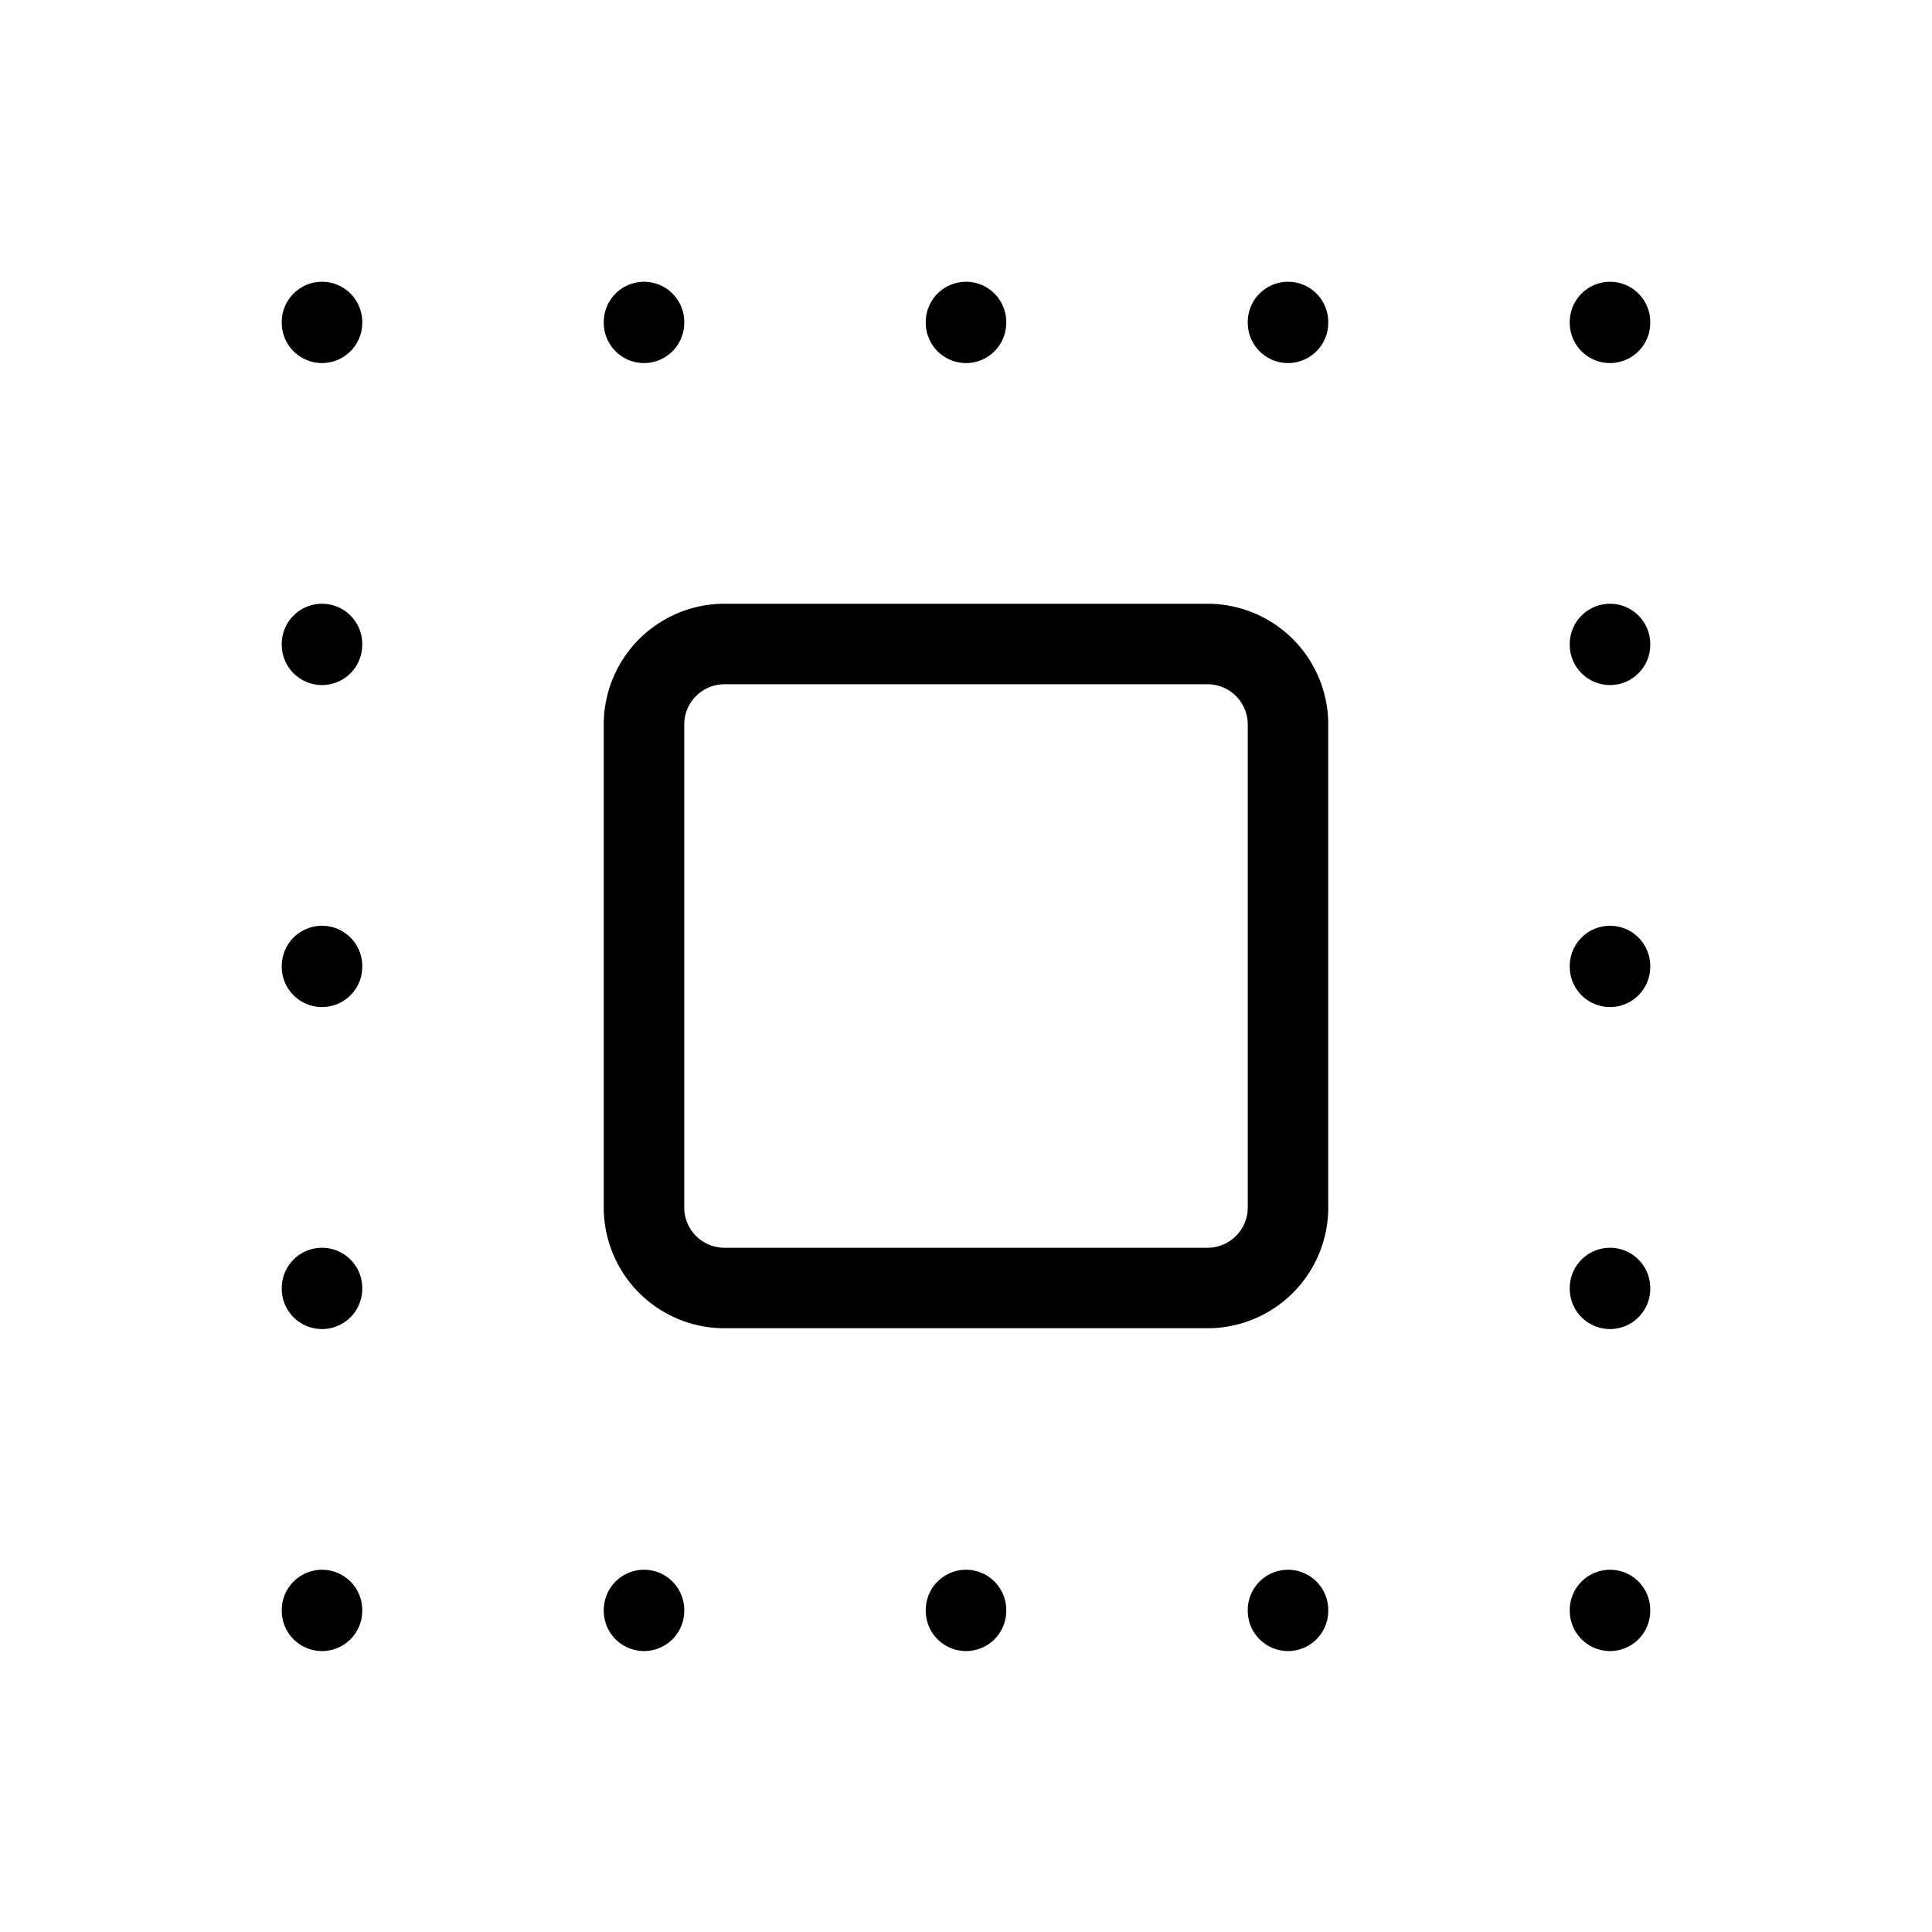<?xml version="1.0" encoding="UTF-8" standalone="no"?>
<!--
tags: [highlight, choose, pick, elect, mark, set, check, complete, fill, total]
version: "2.11"
unicode: "f9f7"
-->

<svg
   width="24"
   height="24"
   viewBox="0 0 24 24"
   fill="none"
   stroke="black"
   stroke-width="1"
   stroke-linecap="round"
   stroke-linejoin="round"
   version="1.1"
   id="svg17"
   sodipodi:docname="edit-select-all.svg"
   xmlns:inkscape="http://www.inkscape.org/namespaces/inkscape"
   xmlns:sodipodi="http://sodipodi.sourceforge.net/DTD/sodipodi-0.dtd"
   xmlns="http://www.w3.org/2000/svg"
   xmlns:svg="http://www.w3.org/2000/svg">
  <defs
     id="defs17" />
  <sodipodi:namedview
     id="namedview17"
     pagecolor="#ffffff"
     bordercolor="#000000"
     borderopacity="0.25"
     inkscape:showpageshadow="2"
     inkscape:pageopacity="0.0"
     inkscape:pagecheckerboard="0"
     inkscape:deskcolor="#d1d1d1" />
  <path
     d="M8 8m0 1a1 1 0 0 1 1 -1h6a1 1 0 0 1 1 1v6a1 1 0 0 1 -1 1h-6a1 1 0 0 1 -1 -1z"
     id="path1" />
  <path
     d="M12 20v.01"
     id="path2" />
  <path
     d="M16 20v.01"
     id="path3" />
  <path
     d="M8 20v.01"
     id="path4" />
  <path
     d="M4 20v.01"
     id="path5" />
  <path
     d="M4 16v.01"
     id="path6" />
  <path
     d="M4 12v.01"
     id="path7" />
  <path
     d="M4 8v.01"
     id="path8" />
  <path
     d="M4 4v.01"
     id="path9" />
  <path
     d="M8 4v.01"
     id="path10" />
  <path
     d="M12 4v.01"
     id="path11" />
  <path
     d="M16 4v.01"
     id="path12" />
  <path
     d="M20 4v.01"
     id="path13" />
  <path
     d="M20 8v.01"
     id="path14" />
  <path
     d="M20 12v.01"
     id="path15" />
  <path
     d="M20 16v.01"
     id="path16" />
  <path
     d="M20 20v.01"
     id="path17" />
</svg>
